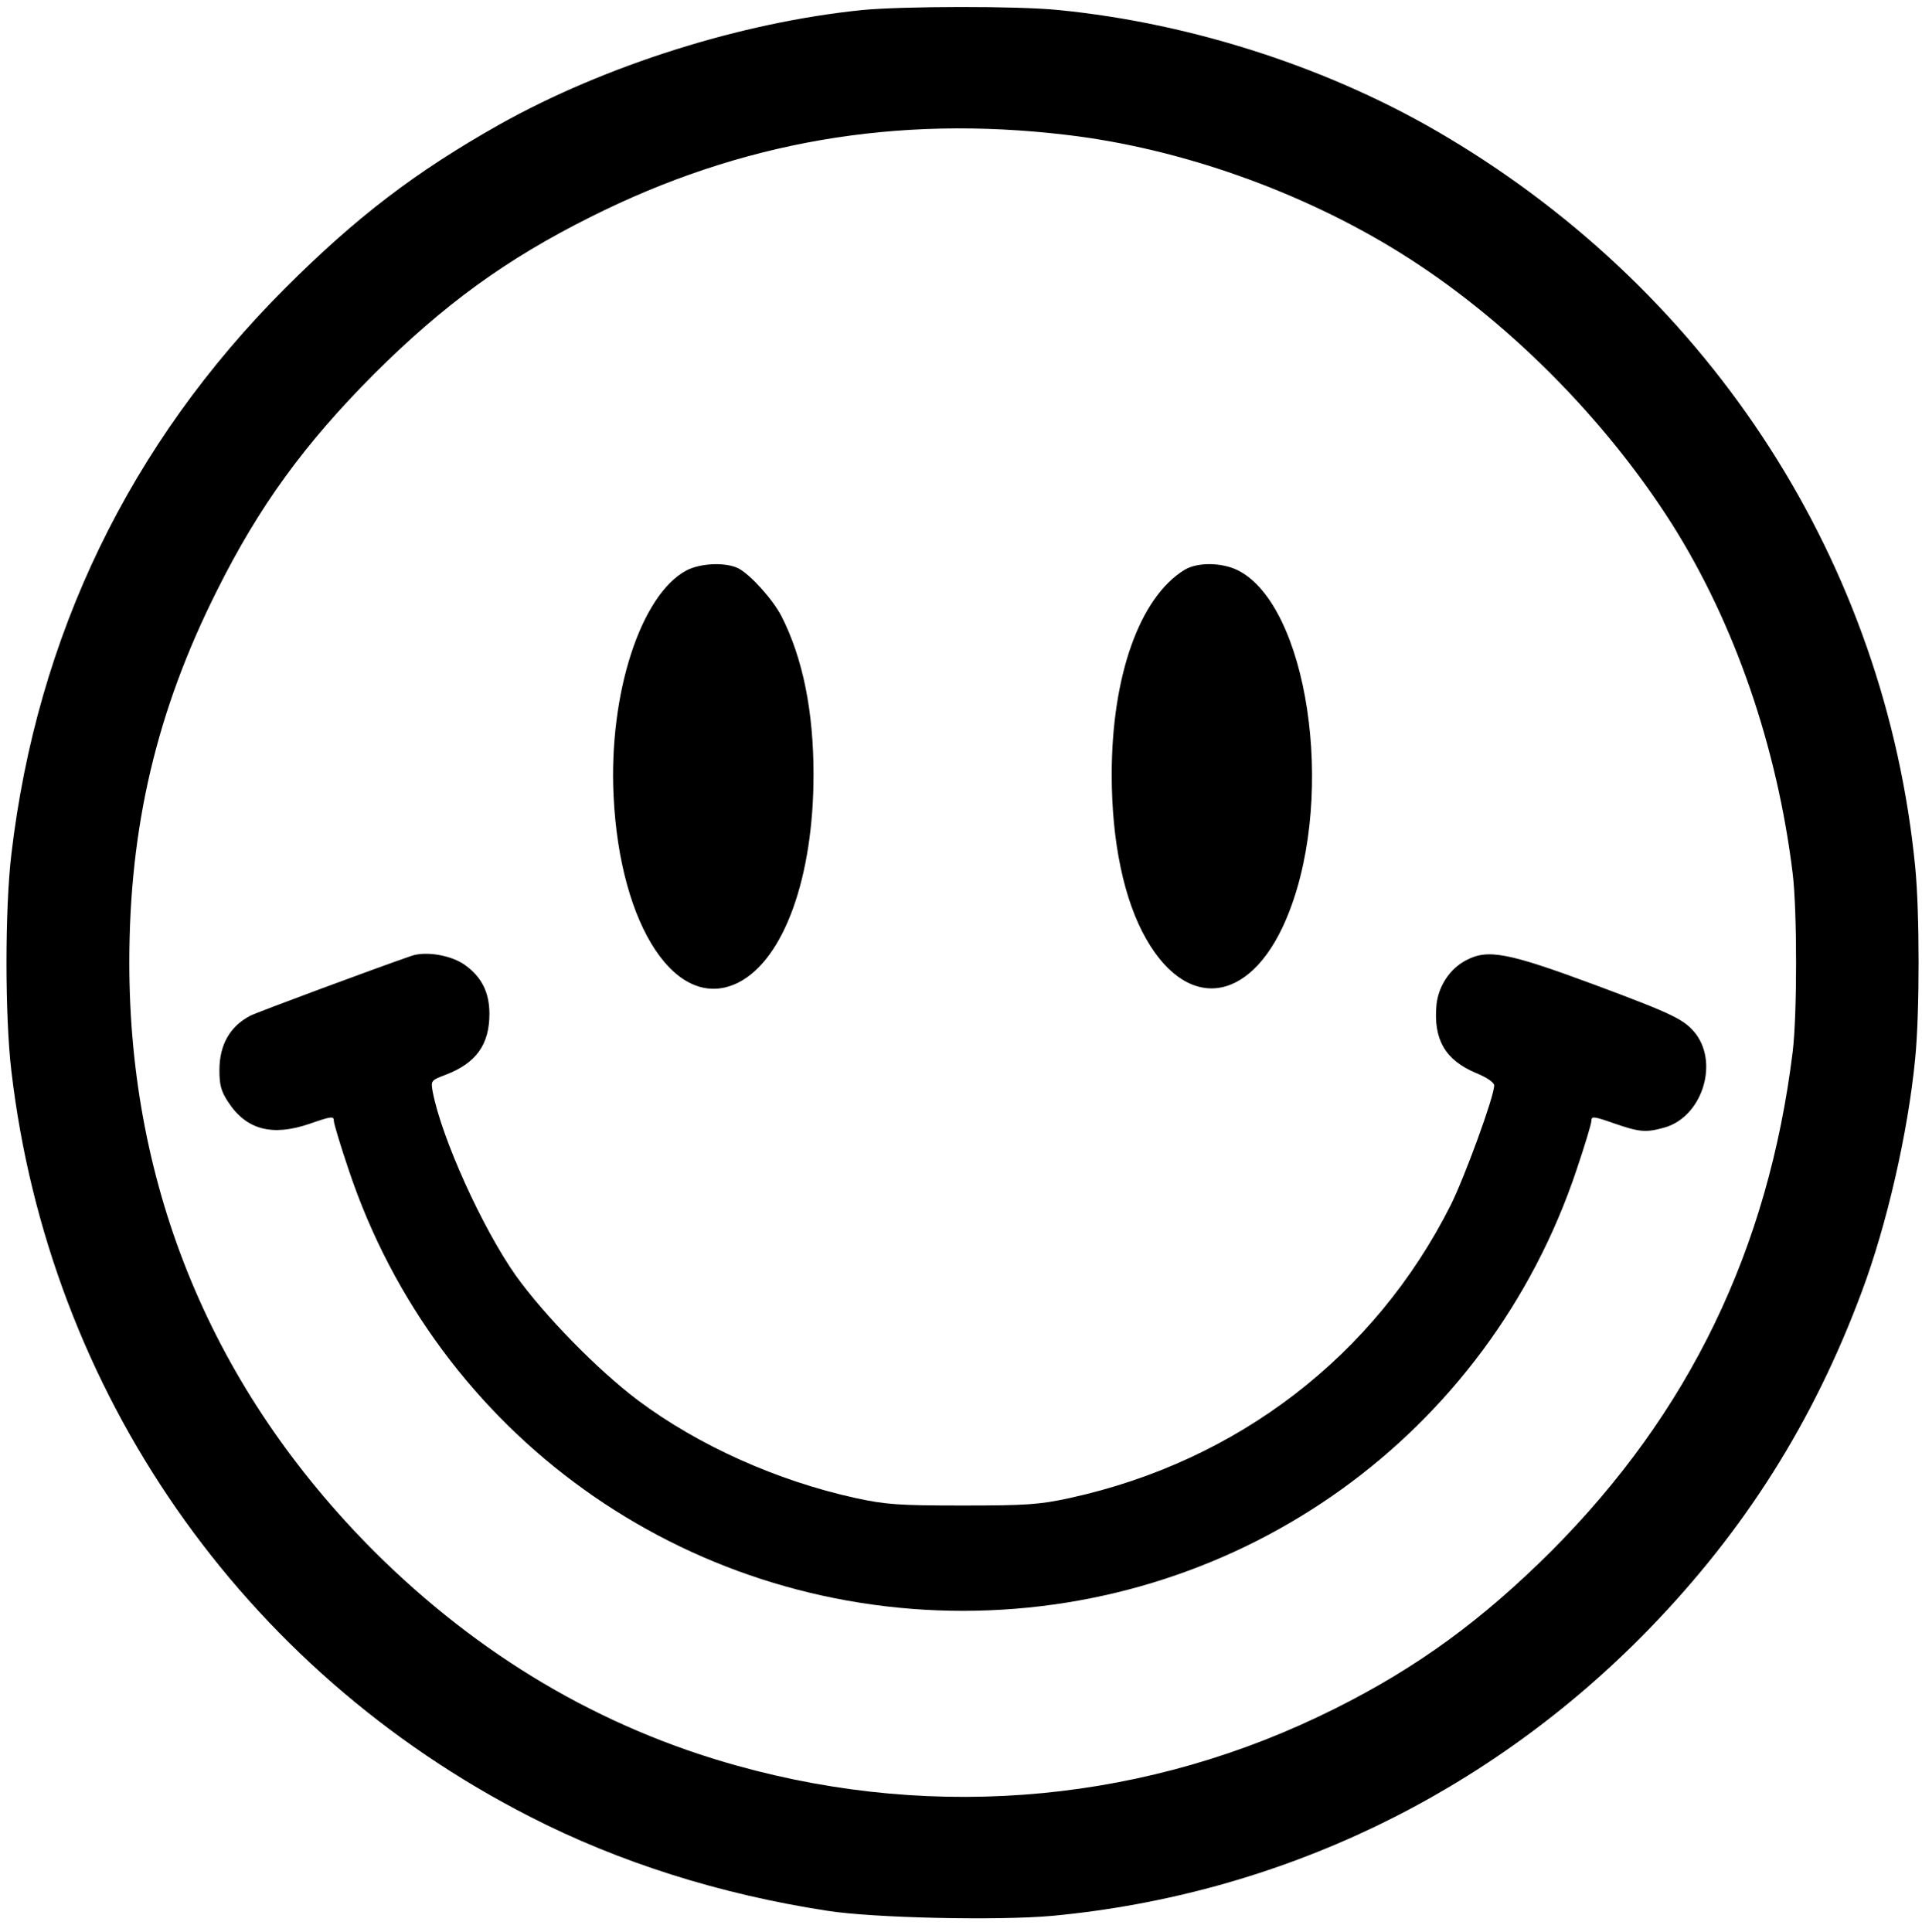 <svg version="1.0" xmlns="http://www.w3.org/2000/svg" width="790.667" height="794.667" viewBox="0 0 593 596">
  <path d="M266 3.1c-37.4 3.8-79.3 17.1-111.7 35.2C128.2 53 109.9 67 88 88.9c-48 48-76.6 107.3-84.5 174.7-2 16.8-2 50 0 66.8 11.6 99.1 71.1 184.7 160 230.1 27.5 14.1 58.5 23.9 91.5 29 14.3 2.3 53.2 3.1 69.7 1.6 70.1-6.6 134.6-37.6 184-88.4 29.7-30.6 50.8-64.1 65.7-104.1 7.7-20.5 14.3-49.2 16.5-72 1.4-14.1 1.4-45.1 0-59.2-9.2-93.3-62.2-176-144.3-225-35.2-21.1-78.3-35.2-120-39.3-12.6-1.3-48.1-1.2-60.6 0zm62.9 38.5C364 45.7 401.5 59 432 78c32.3 20.1 62.9 50.7 83.8 83.6 19.4 30.7 32.5 68.7 37.3 107.9 1.4 11.6 1.4 43.5 0 55-7.5 60.9-31.9 111.4-74.5 154.1-21.4 21.3-41.2 35.8-66.6 48.5-57.3 28.8-122.4 35-184.5 17.7-42.2-11.7-79.8-34-112.1-66.2C65.7 428.8 39.9 366.8 39.9 297c0-41.9 8.4-77.7 27.1-114.9 13-26 26.9-45.1 48.4-66.7C137 93.9 156.1 80 182.1 67c46.3-23.3 94.4-31.6 146.8-25.4z"/>
  <path d="M211.8 176c-14.1 7.5-24 38-22.5 69.4 1.9 40.8 19.7 67.3 38.6 57.7 14-7.2 23.1-32.5 23.1-64.1 0-19.6-3.3-35.9-9.9-48.9-2.7-5.2-9.5-12.7-13.2-14.7-3.9-2-11.7-1.7-16.1.6zM365.5 175.8c-13.9 8.5-22.5 32.8-22.5 63.2 0 20.8 3.8 38.8 10.7 50.8 13.3 23.2 33.4 19.3 44.1-8.6 14.3-36.9 5.6-94.3-15.8-105.2-5-2.5-12.5-2.6-16.5-.2z"/>
  <path d="M127 294.9c-10.8 3.7-47.7 17.4-49.8 18.5-6.3 3.3-9.5 9-9.5 16.8 0 4.5.5 6.5 2.7 9.8 5.6 8.6 13.6 10.7 25.2 6.7 6.6-2.3 7.4-2.4 7.4-.9 0 .9 2.1 7.8 4.6 15.2 27.3 81.6 103.2 136 189.6 136 86.2-.1 161.9-54.5 189.2-136 2.5-7.4 4.6-14.3 4.6-15.2 0-1.5.7-1.4 7 .8 7.8 2.7 9.8 2.9 15.5 1.3 11.4-3.2 16.8-19.3 9.8-28.8-3.5-4.5-6.7-6.1-31.4-15.3-26.7-9.9-32.9-11.1-39.6-7.5-5 2.6-8.5 8-9.1 13.7-1 10.7 2.7 17.1 12.3 21.1 3.4 1.4 5.5 2.9 5.5 3.8 0 3.4-9.1 28.3-13.4 36.9-23.4 46.5-65.8 79.1-117.6 90.4-9.2 2-13.3 2.3-33 2.3s-23.8-.3-33-2.3c-24.2-5.3-48.5-16.2-67.1-30.1-12.5-9.4-29-26.3-37.8-38.6-10.4-14.8-22.9-42.5-25.6-56.7-.6-3.4-.5-3.5 4-5.2 9.4-3.6 13.5-9.3 13.5-18.8 0-6.6-2.4-11.4-7.6-15.1-4.2-3-12-4.3-16.4-2.8z"/>
</svg>
